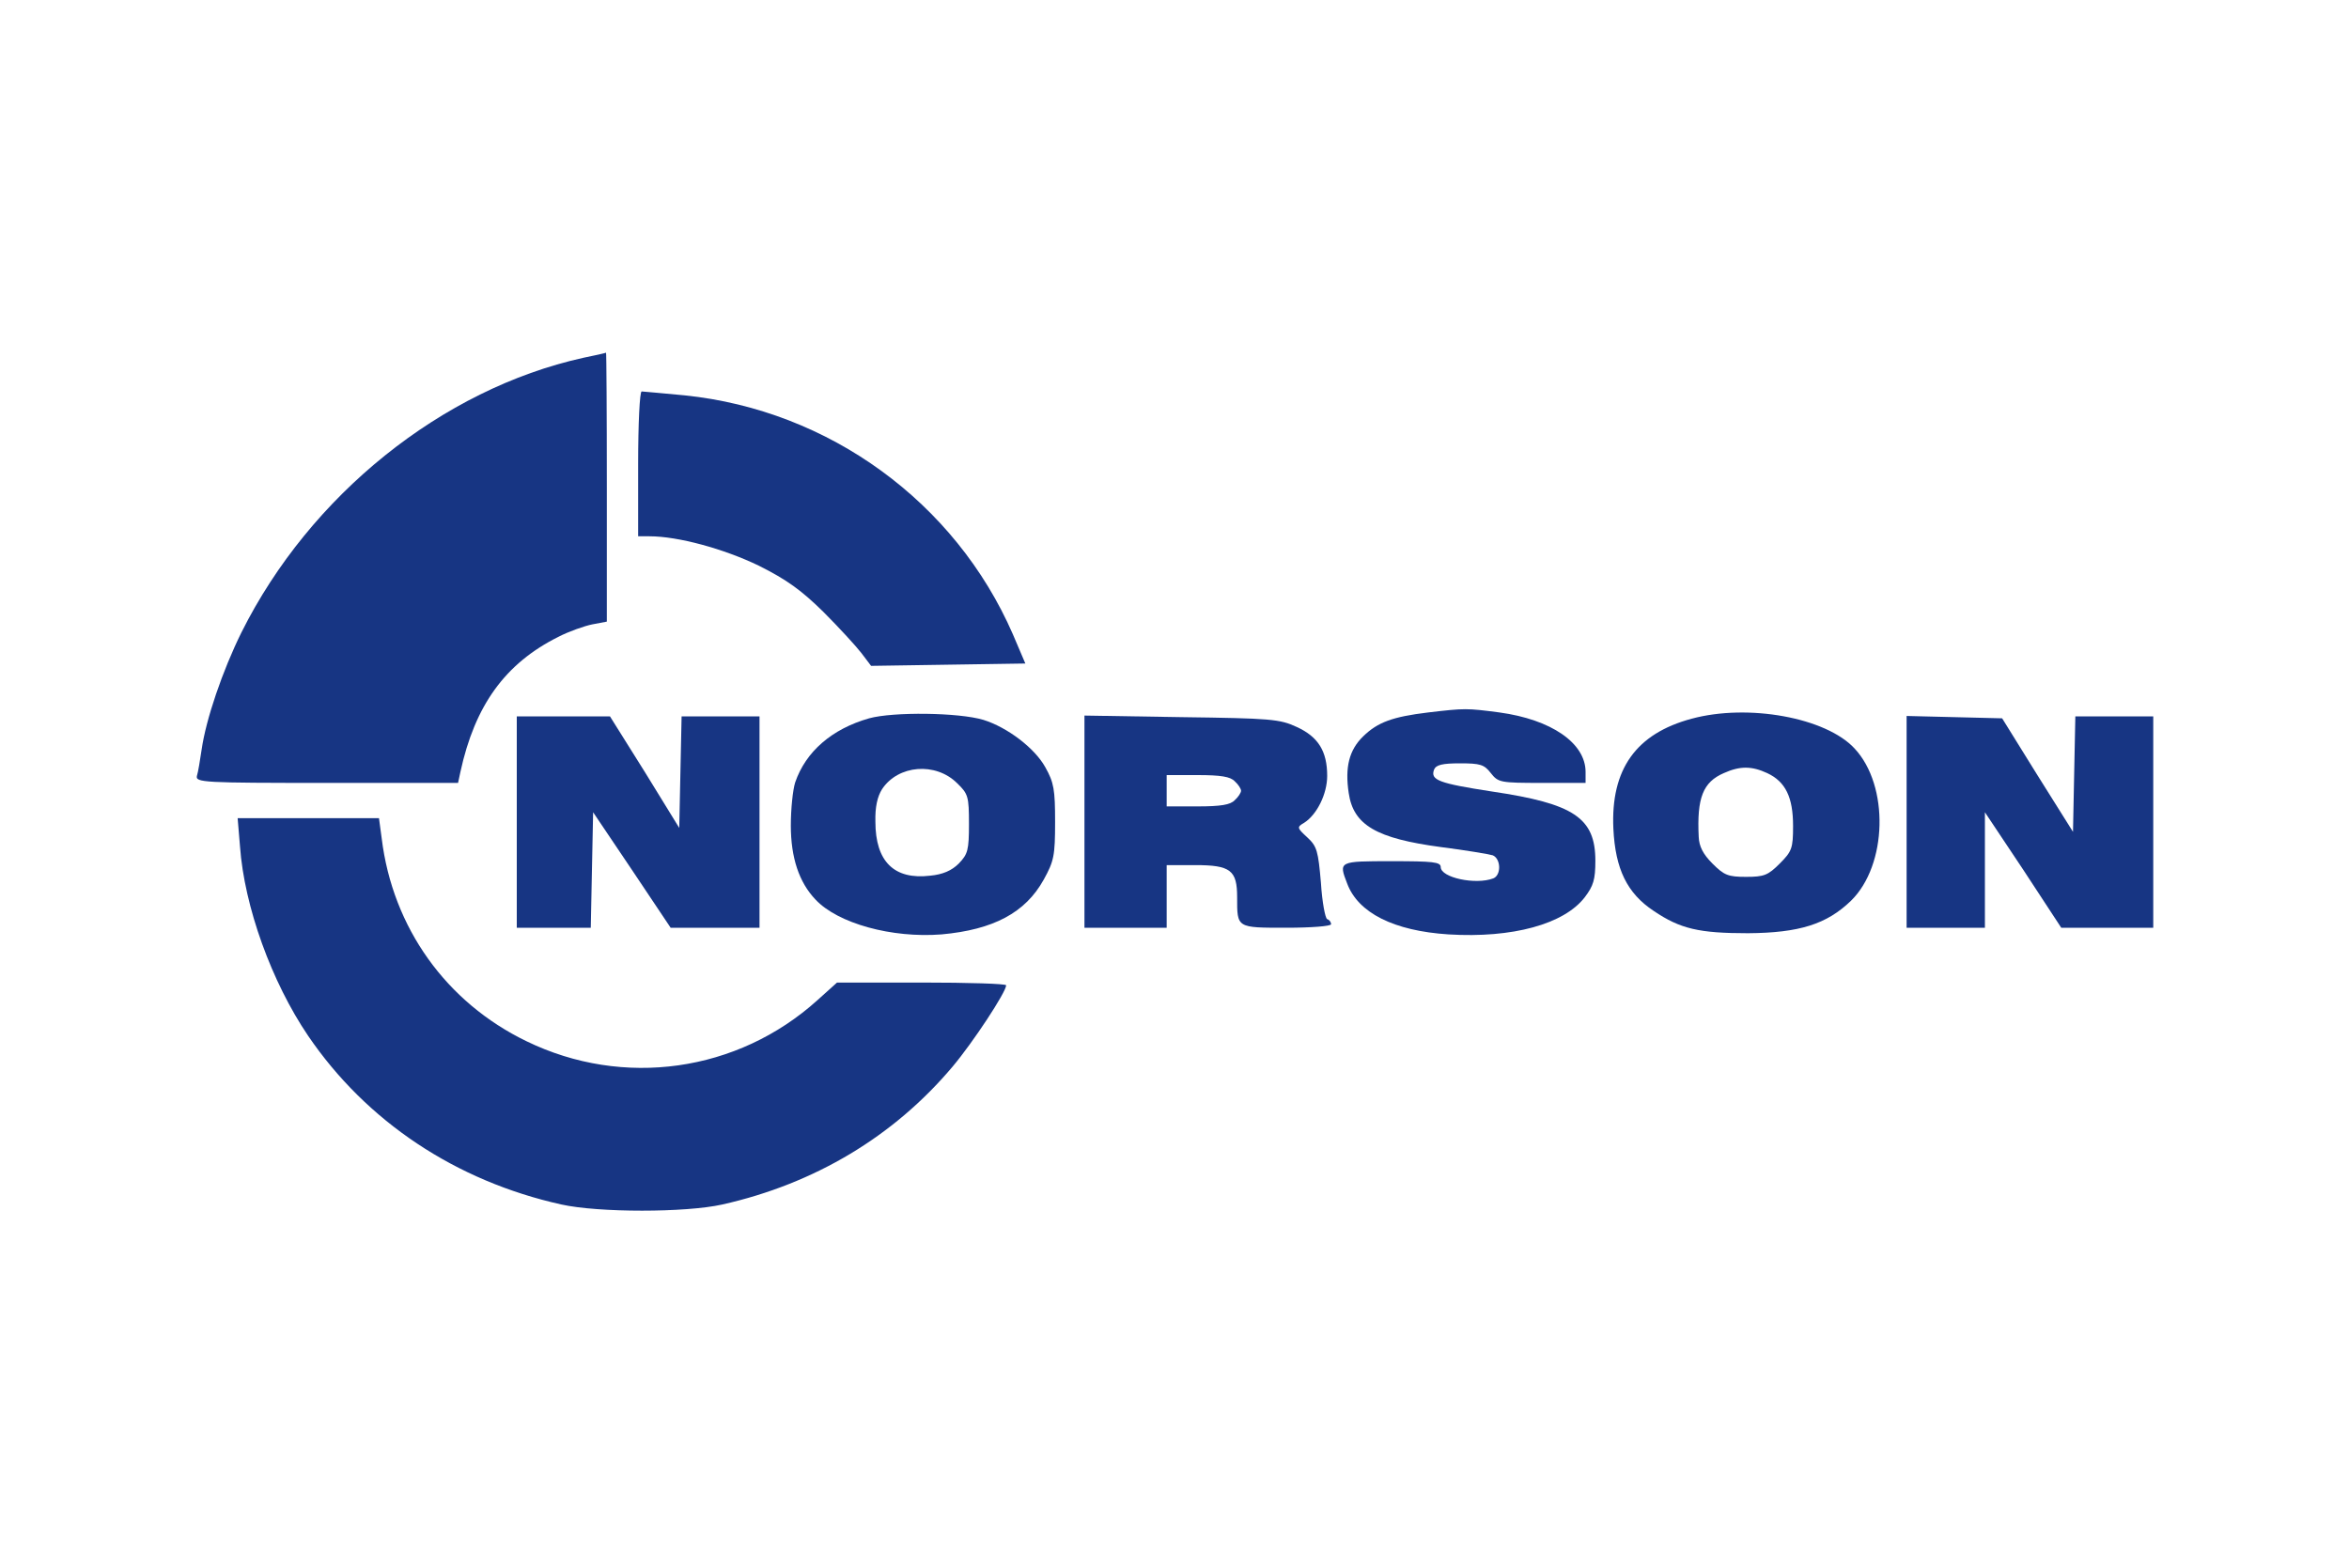 <svg width="800" height="534" viewBox="0 0 800 534" fill="none" xmlns="http://www.w3.org/2000/svg">
<path d="M198.667 121.867C150.534 132.533 105.601 168.667 82.267 215.333C75.734 228.533 70.134 245.067 68.667 255.333C68.134 258.933 67.467 263.067 67.067 264.267C66.534 266.533 69.201 266.667 111.201 266.667H156.001L156.801 262.933C161.734 240.267 172.001 226 190.134 216.933C193.734 215.067 199.067 213.2 201.734 212.667L206.667 211.733V165.867C206.667 140.667 206.534 120 206.401 120.133C206.134 120.267 202.667 121.067 198.667 121.867Z" fill="#173583"/>
<path d="M217.334 158V182.666H221.201C230.934 182.666 246.534 186.933 258.401 192.666C268.001 197.466 272.934 201.066 280.401 208.4C285.734 213.733 291.467 220 293.334 222.4L296.667 226.8L322.934 226.4L349.201 226L344.934 216C325.334 171.066 282.401 139.733 233.201 134.666C225.734 134 219.201 133.333 218.534 133.333C217.867 133.333 217.334 144.4 217.334 158Z" fill="#173583"/>
<path d="M486.401 242.667C474.267 244.133 469.201 246 464.267 250.8C459.467 255.467 458.001 261.333 459.334 270.133C460.934 281.067 468.801 285.6 490.801 288.533C499.201 289.6 507.067 290.933 508.401 291.333C511.201 292.533 511.334 298.133 508.534 299.2C502.534 301.467 490.667 298.933 490.667 295.333C490.667 293.6 488.001 293.333 474.001 293.333C455.867 293.333 455.867 293.333 458.801 300.933C462.534 310.933 474.667 317.067 493.334 318.267C515.067 319.6 532.667 314.8 539.734 305.6C542.667 301.733 543.334 299.6 543.334 293.2C543.334 278.533 536.001 273.733 508.134 269.6C490.001 266.8 487.067 265.733 488.401 262.133C489.067 260.533 491.201 260 497.201 260C504.134 260 505.467 260.4 507.734 263.333C510.267 266.533 510.934 266.667 525.201 266.667H540.001V262.933C540.001 253.067 528.267 245.067 510.667 242.667C499.467 241.2 498.934 241.2 486.401 242.667Z" fill="#173583"/>
<path d="M296.001 244.667C283.334 248.267 274.401 256 270.801 266.533C270.001 269.067 269.334 275.6 269.334 281.2C269.334 292.133 272.134 300.533 277.734 306.4C285.334 314.533 303.734 319.6 320.667 318.267C338.267 316.667 349.201 310.933 355.467 299.6C358.934 293.333 359.334 291.467 359.334 280C359.334 268.933 358.934 266.533 356.001 261.333C352.401 254.8 343.067 247.733 334.934 245.2C326.534 242.667 304.267 242.4 296.001 244.667ZM326.001 266.8C329.734 270.4 330.001 271.333 330.001 280.667C330.001 289.6 329.601 290.933 326.534 294.133C324.134 296.533 321.067 297.867 316.801 298.267C304.534 299.733 298.134 293.467 298.134 279.867C298.001 274.933 298.801 271.333 300.401 268.8C305.867 260.533 318.667 259.467 326.001 266.8Z" fill="#173583"/>
<path d="M576.133 244.8C557.2 249.867 548.533 262 549.466 282.267C550.133 296 554.133 304.267 563.2 310.267C572.266 316.4 578.666 317.867 595.333 317.867C612.8 317.733 622.133 314.8 630.4 306.8C642.8 294.667 643.466 267.6 631.6 254.933C621.866 244.4 595.333 239.6 576.133 244.8ZM601.866 263.333C608.133 266.267 610.666 271.6 610.666 281.333C610.666 288.933 610.266 290 606.133 294.133C602.133 298.133 600.8 298.667 594.666 298.667C588.533 298.667 587.2 298.133 583.2 294.133C580 290.933 578.666 288.267 578.533 285.067C577.866 271.733 580 266.4 587.066 263.333C592.666 260.8 596.666 260.933 601.866 263.333Z" fill="#173583"/>
<path d="M176 280V316H188.667H201.2L201.6 296.267L202 276.667L215.2 296.267L228.4 316H243.6H258.667V280V244H245.333H232.133L231.733 262.933L231.333 282L219.6 262.933L207.733 244H191.867H176V280Z" fill="#173583"/>
<path d="M369.334 279.867V316H383.334H397.334V305.333V294.667H407.067C419.067 294.667 421.334 296.4 421.334 305.6C421.334 316.133 421.067 316 438.134 316C446.534 316 453.334 315.467 453.334 314.8C453.334 314.133 452.801 313.333 452.001 313.067C451.334 312.8 450.267 307.2 449.867 300.667C448.934 289.867 448.534 288.267 445.201 285.2C441.734 282 441.601 281.733 444.134 280.267C448.534 277.467 452.001 270.4 452.001 264.267C452.001 255.867 448.934 250.933 441.601 247.6C435.867 244.933 432.801 244.667 402.401 244.267L369.334 243.733V279.867ZM420.534 266.133C421.734 267.2 422.667 268.667 422.667 269.333C422.667 270 421.734 271.467 420.534 272.533C419.067 274.133 415.734 274.667 407.867 274.667H397.334V269.333V264H407.867C415.734 264 419.067 264.533 420.534 266.133Z" fill="#173583"/>
<path d="M649.334 280V316H662.667H676.001V296.267V276.667L689.067 296.267L702.001 316H717.734H733.334V280V244H720.001H706.801L706.401 263.6L706.001 283.333L693.867 264L681.867 244.667L665.601 244.267L649.334 243.867V280Z" fill="#173583"/>
<path d="M81.734 288.267C83.2 308.8 92.534 334.533 104.934 352.8C124.8 382 155.2 402.267 191.2 410.267C203.867 413.067 233.467 413.067 246 410.267C277.467 403.2 304.4 387.067 324.4 363.333C331.467 354.933 342.667 337.867 342.667 335.6C342.667 335.067 329.734 334.667 313.867 334.667H285.067L278.4 340.667C251.2 365.2 212.267 370.667 179.334 354.667C152 341.467 133.734 316 130 285.6L129.067 278.667H105.067H80.934L81.734 288.267Z" fill="#173583"/>
</svg>
